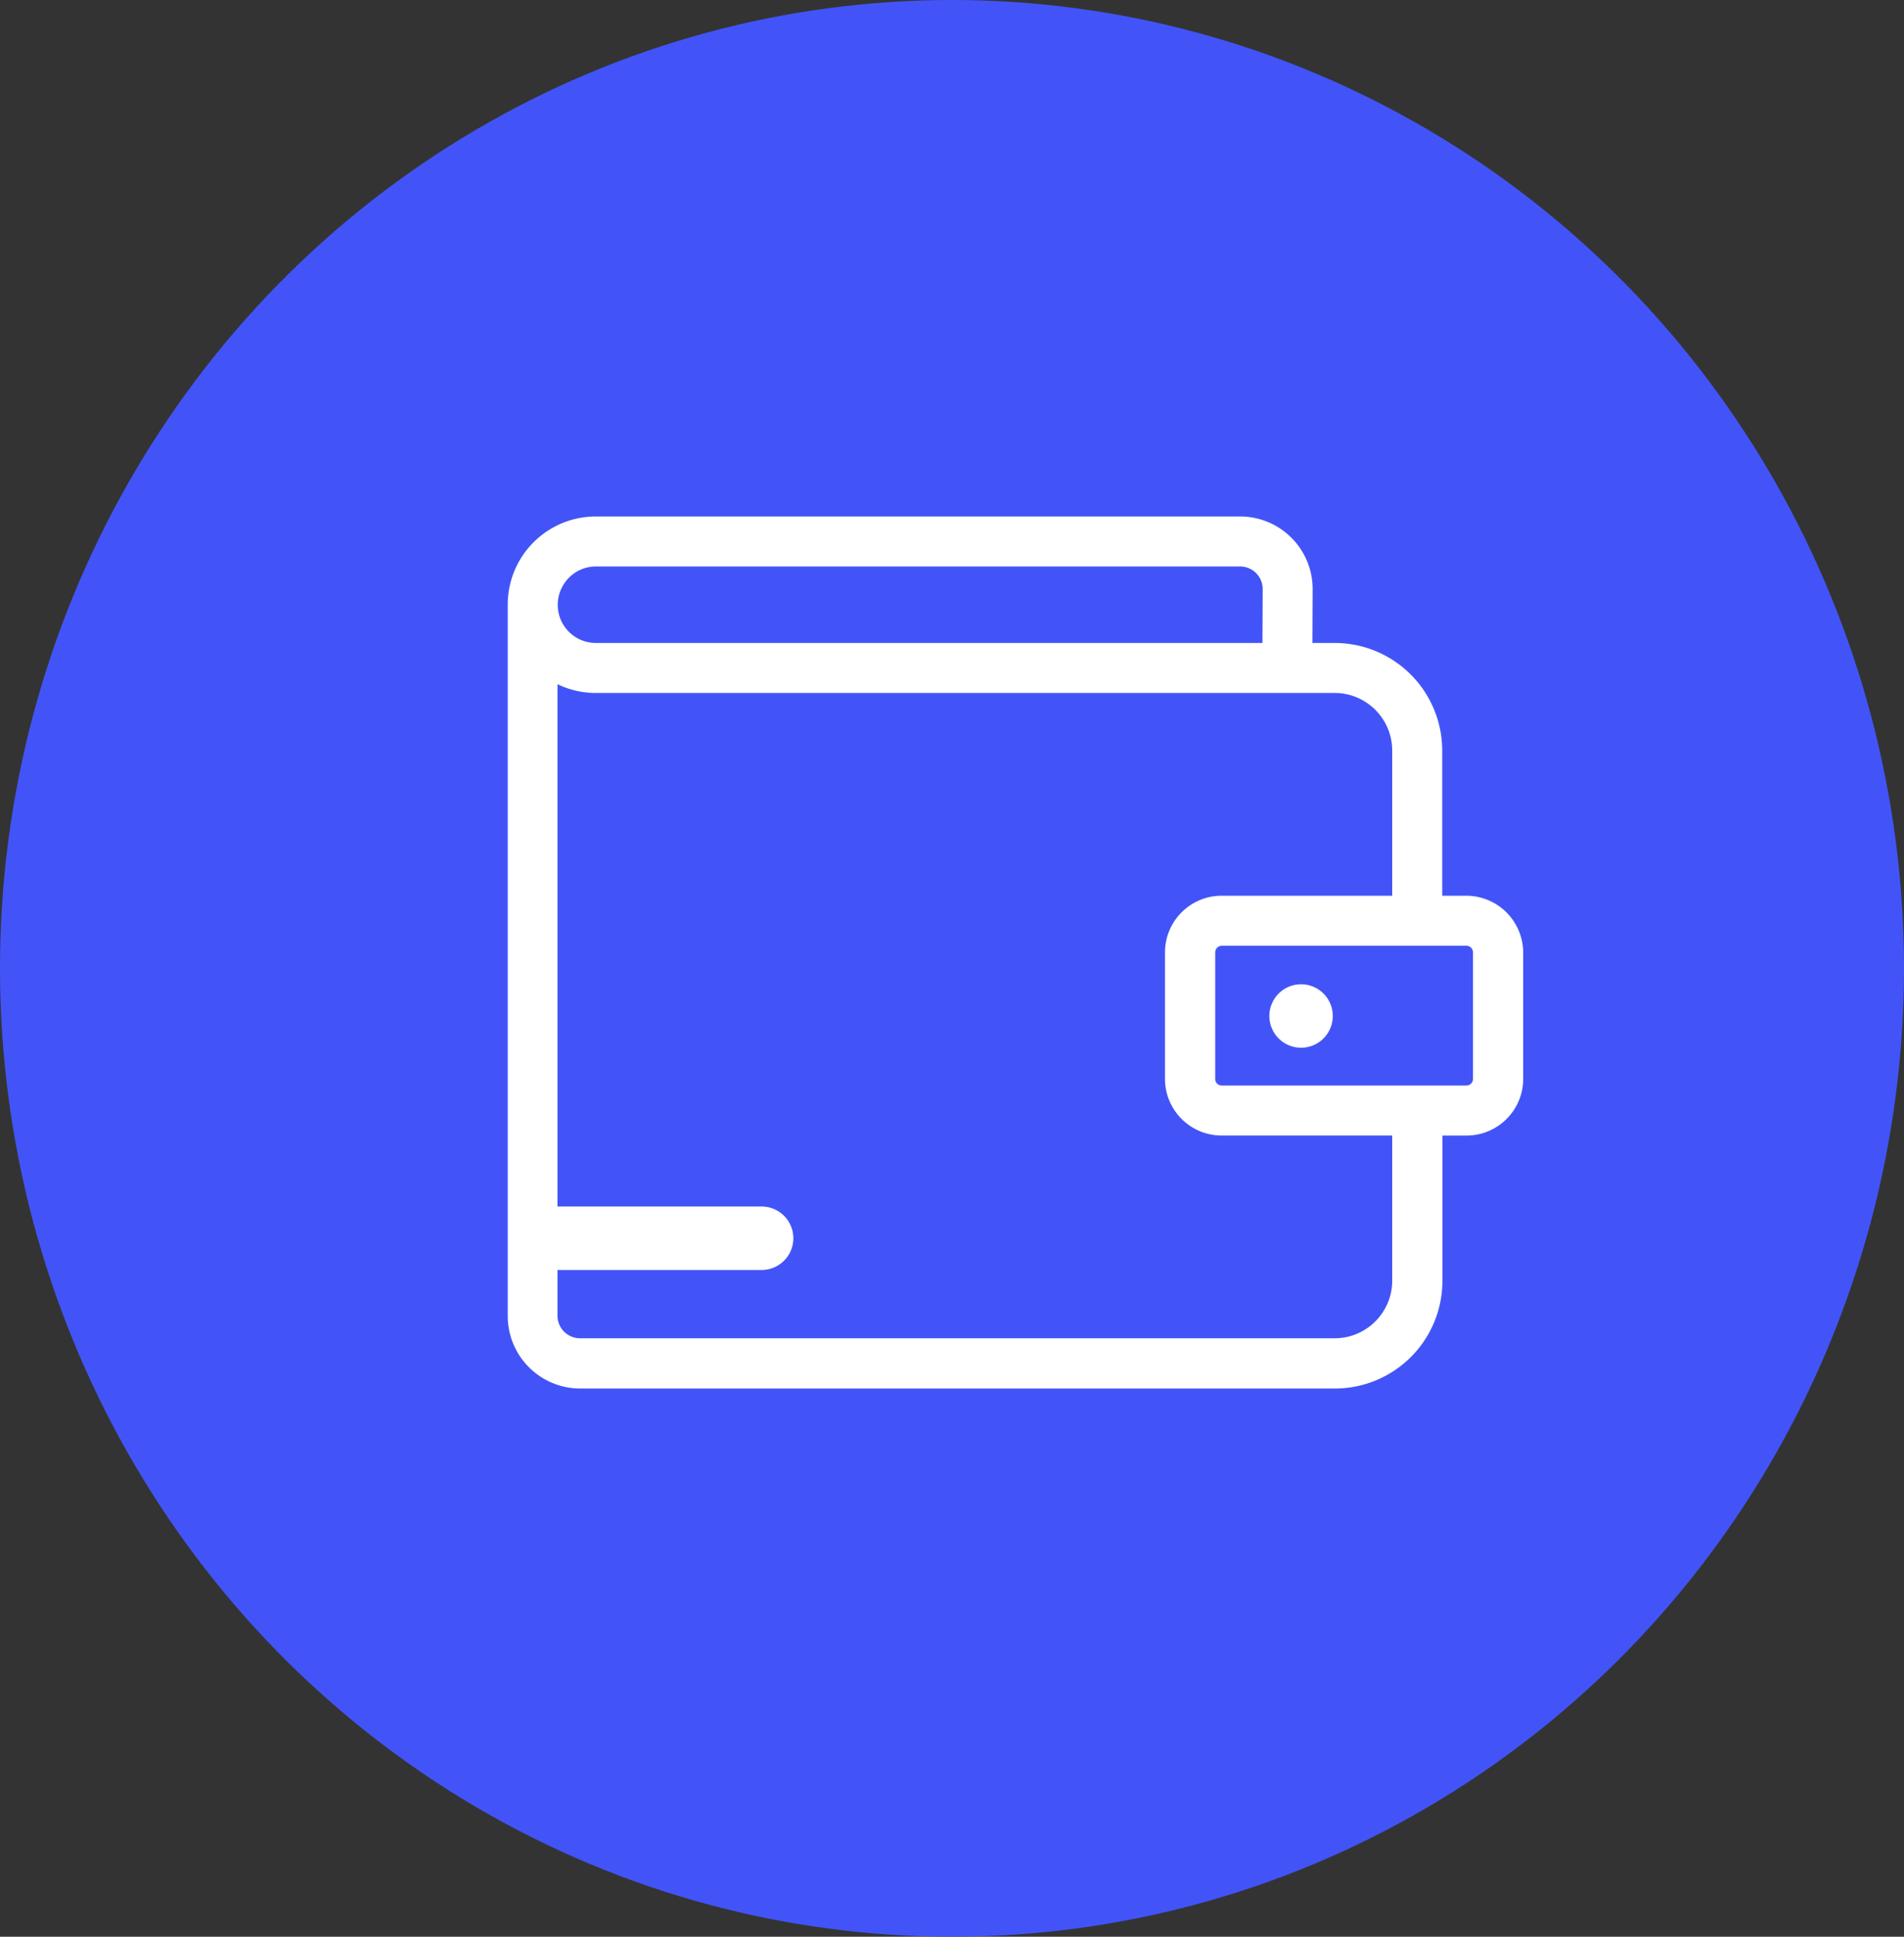 <svg width="60" height="61" fill="none" xmlns="http://www.w3.org/2000/svg"><rect width="100%" height="100%" fill="#333333" stroke="none"/><ellipse cx="30" cy="30.5" rx="30" ry="30.5" fill="#4254F8"/><path d="M46.208 28.212h-.76v-4.575a3.39 3.39 0 0 0-3.387-3.386h-.703l.007-1.7a2.286 2.286 0 0 0-2.284-2.284H18.776A2.777 2.777 0 0 0 16 19.004v22.445a2.285 2.285 0 0 0 2.284 2.284h23.783a3.39 3.39 0 0 0 3.387-3.387v-4.58h.76c.985 0 1.786-.801 1.786-1.786v-3.983a1.797 1.797 0 0 0-1.792-1.785zm-27.432-10.37h20.305a.71.71 0 0 1 .709.703l-.007 1.706H18.776c-.663 0-1.2-.538-1.2-1.201s.537-1.208 1.2-1.208zM43.872 40.34c0 .997-.814 1.81-1.811 1.81H18.277a.71.71 0 0 1-.709-.708V21.55c.368.177.775.276 1.208.276h23.285c.997 0 1.811.814 1.811 1.811v4.575h-5.375c-.984 0-1.785.8-1.785 1.785v3.983c0 .985.8 1.785 1.785 1.785h5.375v4.575zm2.546-6.36c0 .118-.091.21-.21.21h-7.704a.207.207 0 0 1-.21-.21v-3.983c0-.112.092-.21.21-.21h7.704a.21.21 0 0 1 .21.21v3.983z" fill="#fff"/><circle cx="41" cy="32" r="1" fill="#fff"/><path d="M24 40a1 1 0 1 0 0-2v2zm-7 0h7v-2h-7v2z" fill="#fff"/></svg>